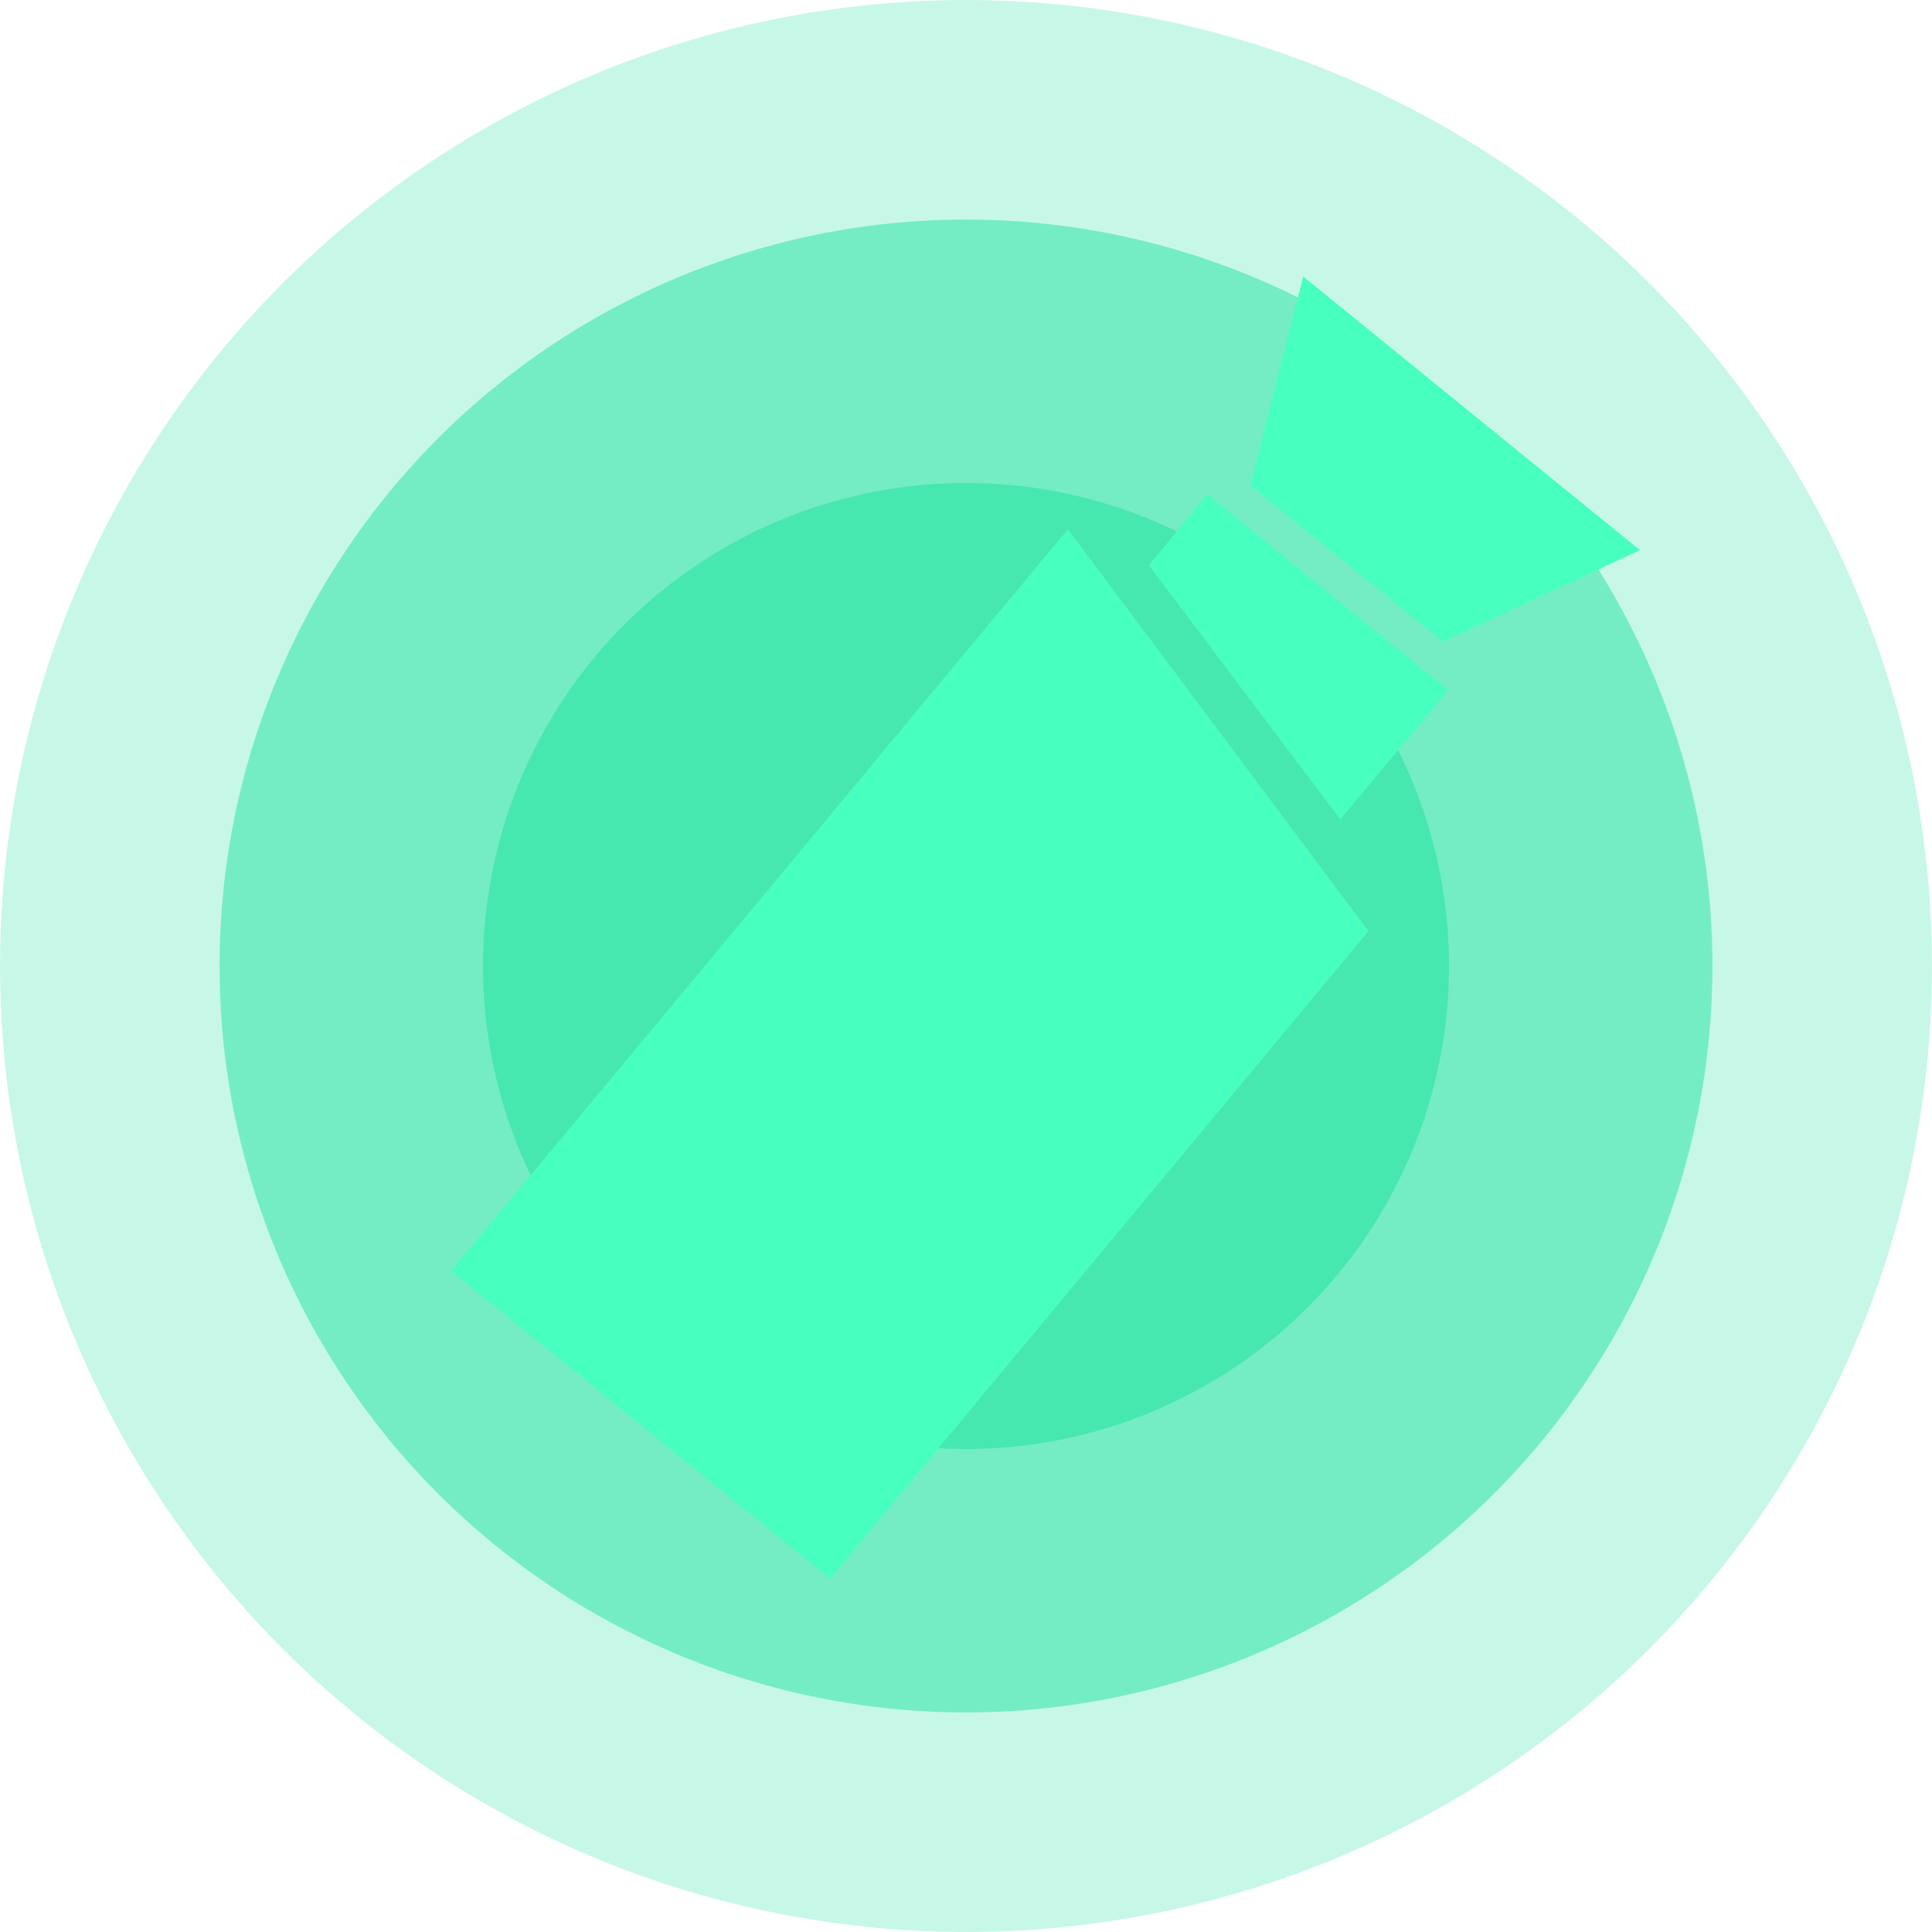 <?xml version="1.0" encoding="UTF-8" standalone="no"?>
<svg width="36px" height="36px" viewBox="0 0 36 36" version="1.1" xmlns="http://www.w3.org/2000/svg" xmlns:xlink="http://www.w3.org/1999/xlink">
    <!-- Generator: Sketch 50.2 (55047) - http://www.bohemiancoding.com/sketch -->
    <title>人脸摄像机</title>
    <desc>Created with Sketch.</desc>
    <defs>
        <filter x="-22.6%" y="-16.7%" width="145.2%" height="146.7%" filterUnits="objectBoundingBox" id="filter-1">
            <feOffset dx="0" dy="2" in="SourceAlpha" result="shadowOffsetOuter1"></feOffset>
            <feGaussianBlur stdDeviation="2" in="shadowOffsetOuter1" result="shadowBlurOuter1"></feGaussianBlur>
            <feColorMatrix values="0 0 0 0 0.023   0 0 0 0 0.438   0 0 0 0 0.285  0 0 0 0.635 0" type="matrix" in="shadowBlurOuter1" result="shadowMatrixOuter1"></feColorMatrix>
            <feMerge>
                <feMergeNode in="shadowMatrixOuter1"></feMergeNode>
                <feMergeNode in="SourceGraphic"></feMergeNode>
            </feMerge>
        </filter>
    </defs>
    <g id="Page-1" stroke="none" stroke-width="1" fill="none" fill-rule="evenodd">
        <g id="火炬小区平面图" transform="translate(-1222, -99)">
            <g id="人脸摄像机" transform="translate(1220, 97)">
                <g id="Group-16" transform="translate(2, 2)" fill="#1FE29F">
                    <circle id="Oval-2" opacity="0.248" cx="18" cy="18" r="18"></circle>
                    <circle id="Oval-2" opacity="0.492" cx="18" cy="18" r="13.909"></circle>
                    <circle id="Oval-2" opacity="0.528" cx="18" cy="18" r="9"></circle>
                </g>
                <g id="摄像头" filter="url(#filter-1)" transform="translate(19.558, 19.846) rotate(-111) translate(-19.558, -19.846) translate(4.058, 4.846)" fill="#47FFBF" fill-rule="nonzero">
                    <path d="M5.866,6.541 L2.592,15.028 L17.166,20.84 L22.559,13.199 L5.866,6.541 M24.389,16.183 L22.726,20.493 L25.481,23.457 L28.391,15.914 L24.389,16.183 M22.385,14.84 L18.982,19.699 L21.896,20.862 L23.975,15.474 L22.385,14.84" id="Shape" transform="translate(15.492, 14.999) rotate(39) translate(-15.492, -14.999) "></path>
                </g>
            </g>
        </g>
    </g>
</svg>